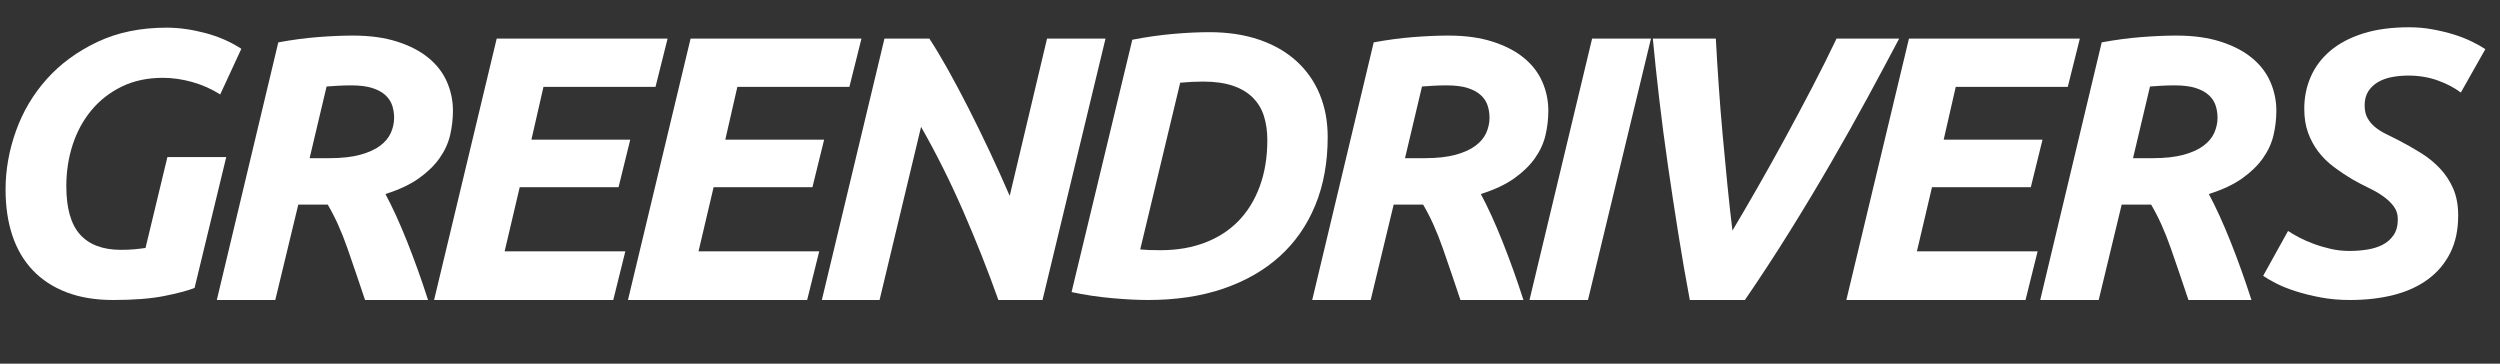 <?xml version="1.0" encoding="utf-8"?>
<!-- Generator: Adobe Illustrator 16.0.0, SVG Export Plug-In . SVG Version: 6.00 Build 0)  -->
<!DOCTYPE svg PUBLIC "-//W3C//DTD SVG 1.1//EN" "http://www.w3.org/Graphics/SVG/1.1/DTD/svg11.dtd">
<svg version="1.1" id="Laag_1" xmlns="http://www.w3.org/2000/svg" xmlns:xlink="http://www.w3.org/1999/xlink" x="0px" y="0px"
	 width="275px" height="40px" viewBox="0 0 275 40" enable-background="new 0 0 275 40" xml:space="preserve">
<rect x="0" y="0" width="275" height="40" fill="#333333" stroke="none"/>
<g>
	<path fill="#FFFFFF" d="M13.311,27.482c0.553,0,1.05-0.021,1.494-0.062c0.442-0.042,0.843-0.09,1.203-0.146l2.407-10h6.473
		l-3.485,14.398c-0.775,0.305-1.895,0.601-3.361,0.892C16.574,32.854,14.707,33,12.439,33c-1.937,0-3.645-0.283-5.125-0.85
		c-1.48-0.566-2.718-1.377-3.714-2.428s-1.743-2.324-2.241-3.817c-0.498-1.494-0.747-3.182-0.747-5.062
		c0-2.158,0.38-4.301,1.141-6.431c0.761-2.13,1.888-4.032,3.382-5.706C6.63,7.033,8.483,5.67,10.696,4.62
		c2.213-1.052,4.758-1.578,7.635-1.578c1.328,0,2.731,0.194,4.212,0.581c1.479,0.388,2.814,0.969,4.004,1.743l-2.323,5.021
		c-0.969-0.608-1.999-1.064-3.091-1.369c-1.093-0.304-2.165-0.457-3.216-0.457c-1.688,0-3.188,0.318-4.502,0.954
		c-1.314,0.637-2.428,1.5-3.34,2.593C9.161,13.202,8.469,14.467,8,15.905c-0.471,1.438-0.705,2.96-0.705,4.564
		c0,2.435,0.504,4.212,1.514,5.331C9.818,26.922,11.319,27.482,13.311,27.482z"/>
	<path fill="#FFFFFF" d="M38.828,3.914c1.853,0,3.472,0.222,4.855,0.664c1.383,0.443,2.532,1.037,3.444,1.785
		c0.913,0.746,1.59,1.625,2.033,2.635c0.442,1.009,0.664,2.068,0.664,3.174c0,0.913-0.104,1.812-0.311,2.697
		c-0.208,0.886-0.595,1.729-1.162,2.531c-0.567,0.802-1.328,1.542-2.282,2.219c-0.954,0.679-2.178,1.252-3.672,1.723
		c0.774,1.438,1.569,3.182,2.386,5.228c0.816,2.048,1.583,4.191,2.303,6.432h-6.929c-0.637-1.908-1.28-3.797-1.929-5.664
		c-0.65-1.867-1.376-3.479-2.178-4.833h-3.237L30.281,33H23.85l6.763-28.339c1.494-0.276,2.946-0.47,4.356-0.581
		C36.38,3.969,37.667,3.914,38.828,3.914z M38.621,9.39c-0.47,0-0.954,0.015-1.452,0.042c-0.498,0.028-0.913,0.055-1.245,0.083
		l-1.867,7.884h2.2c1.327,0,2.448-0.125,3.361-0.374c0.913-0.249,1.645-0.581,2.199-0.996c0.553-0.415,0.947-0.892,1.183-1.432
		c0.234-0.54,0.352-1.085,0.352-1.638c0-0.47-0.069-0.92-0.208-1.349s-0.388-0.81-0.747-1.141c-0.36-0.333-0.844-0.595-1.452-0.789
		C40.335,9.487,39.561,9.39,38.621,9.39z"/>
	<path fill="#FFFFFF" d="M47.749,33l6.888-28.754h18.797l-1.328,5.311H59.782l-1.328,5.809h10.872l-1.286,5.229H57.168l-1.66,7.054
		h13.278L67.458,33H47.749z"/>
	<path fill="#FFFFFF" d="M69.076,33l6.888-28.754h18.797l-1.328,5.311H81.109l-1.328,5.809h10.872l-1.286,5.229H78.496l-1.66,7.054
		h13.277L88.786,33H69.076z"/>
	<path fill="#FFFFFF" d="M109.823,33c-1.162-3.264-2.456-6.528-3.879-9.792c-1.426-3.264-2.967-6.349-4.627-9.254L96.752,33h-6.349
		l6.888-28.754h4.938c0.636,0.968,1.321,2.109,2.055,3.423c0.732,1.313,1.486,2.732,2.261,4.253c0.773,1.521,1.548,3.105,2.323,4.75
		c0.774,1.646,1.507,3.272,2.2,4.875l4.107-17.302h6.432L114.677,33H109.823z"/>
	<path fill="#FFFFFF" d="M146.046,15.075c0,2.794-0.456,5.297-1.369,7.51c-0.913,2.214-2.22,4.087-3.921,5.622
		s-3.77,2.718-6.203,3.548c-2.435,0.83-5.187,1.245-8.258,1.245c-1.162,0-2.504-0.069-4.025-0.207
		c-1.521-0.14-2.987-0.36-4.398-0.665l6.681-27.758c1.577-0.305,3.091-0.519,4.544-0.644c1.452-0.125,2.759-0.187,3.92-0.187
		c2.047,0,3.88,0.276,5.498,0.83s2.988,1.342,4.108,2.365c1.119,1.023,1.971,2.241,2.552,3.652
		C145.756,11.796,146.046,13.36,146.046,15.075z M125.424,27.439c0.304,0.028,0.615,0.049,0.933,0.062s0.753,0.021,1.307,0.021
		c1.798,0,3.423-0.276,4.875-0.83c1.452-0.553,2.683-1.349,3.693-2.386s1.791-2.309,2.345-3.817c0.553-1.507,0.83-3.202,0.83-5.083
		c0-0.968-0.125-1.847-0.374-2.635c-0.249-0.789-0.657-1.466-1.224-2.033c-0.567-0.566-1.301-1.002-2.199-1.307
		c-0.899-0.304-1.985-0.457-3.257-0.457c-0.83,0-1.674,0.042-2.531,0.124L125.424,27.439z"/>
	<path fill="#FFFFFF" d="M159.323,3.914c1.854,0,3.472,0.222,4.854,0.664c1.384,0.443,2.531,1.037,3.444,1.785
		c0.913,0.746,1.591,1.625,2.033,2.635c0.442,1.009,0.663,2.068,0.663,3.174c0,0.913-0.104,1.812-0.311,2.697
		c-0.208,0.886-0.595,1.729-1.161,2.531c-0.567,0.802-1.328,1.542-2.282,2.219c-0.955,0.679-2.179,1.252-3.672,1.723
		c0.773,1.438,1.568,3.182,2.385,5.228c0.815,2.048,1.584,4.191,2.304,6.432h-6.93c-0.637-1.908-1.279-3.797-1.93-5.664
		s-1.376-3.479-2.178-4.833h-3.237L150.775,33h-6.432l6.764-28.339c1.494-0.276,2.946-0.47,4.357-0.581
		C156.875,3.969,158.162,3.914,159.323,3.914z M159.116,9.39c-0.471,0-0.954,0.015-1.453,0.042
		c-0.497,0.028-0.912,0.055-1.244,0.083l-1.868,7.884h2.2c1.327,0,2.448-0.125,3.36-0.374c0.914-0.249,1.646-0.581,2.2-0.996
		c0.553-0.415,0.947-0.892,1.183-1.432c0.234-0.54,0.353-1.085,0.353-1.638c0-0.47-0.069-0.92-0.208-1.349s-0.388-0.81-0.746-1.141
		c-0.36-0.333-0.845-0.595-1.452-0.789C160.831,9.487,160.056,9.39,159.116,9.39z"/>
	<path fill="#FFFFFF" d="M175.132,4.246h6.474L174.676,33h-6.432L175.132,4.246z"/>
	<path fill="#FFFFFF" d="M185.879,33c-0.443-2.351-0.864-4.785-1.266-7.303c-0.401-2.517-0.782-5.021-1.142-7.51
		c-0.359-2.49-0.678-4.917-0.954-7.283c-0.276-2.365-0.512-4.584-0.705-6.659h6.93c0.082,1.576,0.187,3.271,0.312,5.083
		c0.123,1.812,0.269,3.637,0.435,5.477c0.166,1.84,0.339,3.666,0.52,5.477c0.18,1.812,0.365,3.507,0.56,5.083
		c0.857-1.438,1.777-3.015,2.759-4.729c0.982-1.715,1.978-3.5,2.988-5.353c1.009-1.854,2.005-3.721,2.987-5.602
		c0.981-1.881,1.889-3.693,2.718-5.436h6.888c-1.052,1.991-2.199,4.136-3.444,6.432c-1.244,2.296-2.579,4.674-4.004,7.136
		s-2.932,4.973-4.522,7.531s-3.257,5.11-5,7.655H185.879z"/>
	<path fill="#FFFFFF" d="M203.098,33l6.888-28.754h18.797l-1.327,5.311h-12.324l-1.328,5.809h10.871l-1.286,5.229h-10.87
		l-1.66,7.054h13.278L222.807,33H203.098z"/>
	<path fill="#FFFFFF" d="M239.404,3.914c1.853,0,3.471,0.222,4.854,0.664c1.384,0.443,2.532,1.037,3.444,1.785
		c0.912,0.746,1.59,1.625,2.033,2.635c0.441,1.009,0.664,2.068,0.664,3.174c0,0.913-0.104,1.812-0.312,2.697
		c-0.208,0.886-0.595,1.729-1.162,2.531c-0.567,0.802-1.327,1.542-2.282,2.219c-0.954,0.679-2.178,1.252-3.672,1.723
		c0.773,1.438,1.569,3.182,2.386,5.228c0.816,2.048,1.584,4.191,2.304,6.432h-6.93c-0.637-1.908-1.28-3.797-1.93-5.664
		c-0.65-1.867-1.377-3.479-2.178-4.833h-3.237L230.857,33h-6.433l6.764-28.339c1.494-0.276,2.946-0.47,4.356-0.581
		C236.956,3.969,238.242,3.914,239.404,3.914z M239.197,9.39c-0.472,0-0.955,0.015-1.453,0.042
		c-0.497,0.028-0.912,0.055-1.244,0.083l-1.867,7.884h2.199c1.328,0,2.447-0.125,3.36-0.374c0.913-0.249,1.646-0.581,2.199-0.996
		s0.947-0.892,1.184-1.432c0.233-0.54,0.353-1.085,0.353-1.638c0-0.47-0.07-0.92-0.208-1.349c-0.139-0.429-0.389-0.81-0.747-1.141
		c-0.36-0.333-0.844-0.595-1.453-0.789C240.912,9.487,240.137,9.39,239.197,9.39z"/>
	<path fill="#FFFFFF" d="M258.449,27.605c0.636,0,1.272-0.048,1.908-0.146c0.637-0.097,1.204-0.269,1.701-0.519
		c0.498-0.249,0.906-0.602,1.225-1.058c0.317-0.456,0.478-1.044,0.478-1.764c0-0.554-0.153-1.029-0.458-1.432
		c-0.305-0.4-0.69-0.768-1.16-1.099c-0.472-0.333-0.996-0.637-1.577-0.914c-0.581-0.276-1.162-0.581-1.743-0.912
		c-0.747-0.442-1.452-0.913-2.116-1.411c-0.664-0.498-1.231-1.059-1.701-1.681c-0.47-0.623-0.844-1.313-1.12-2.075
		c-0.277-0.76-0.415-1.639-0.415-2.635c0-1.271,0.242-2.455,0.727-3.547c0.483-1.093,1.203-2.04,2.157-2.843
		c0.954-0.801,2.15-1.431,3.589-1.887C261.382,3.229,263.068,3,265.006,3c0.885,0,1.742,0.076,2.571,0.229
		c0.83,0.152,1.604,0.339,2.324,0.56c0.719,0.221,1.376,0.478,1.971,0.768s1.1,0.574,1.515,0.851l-2.697,4.772
		c-0.691-0.525-1.535-0.968-2.531-1.328c-0.996-0.359-2.074-0.539-3.236-0.539c-0.637,0-1.244,0.055-1.825,0.166
		c-0.581,0.111-1.093,0.298-1.535,0.561c-0.443,0.263-0.796,0.602-1.059,1.016c-0.263,0.415-0.394,0.927-0.394,1.535
		c0,0.554,0.104,1.017,0.311,1.391c0.208,0.373,0.478,0.699,0.809,0.975c0.333,0.276,0.72,0.526,1.162,0.747
		c0.442,0.222,0.912,0.458,1.411,0.706c0.856,0.442,1.687,0.913,2.49,1.411c0.801,0.497,1.507,1.072,2.115,1.721
		c0.608,0.65,1.093,1.391,1.452,2.221s0.54,1.812,0.54,2.945c0,1.576-0.291,2.946-0.872,4.108c-0.58,1.161-1.397,2.13-2.447,2.904
		c-1.052,0.775-2.303,1.349-3.756,1.722C261.872,32.812,260.261,33,258.49,33c-1.161,0-2.247-0.097-3.257-0.291
		c-1.01-0.193-1.923-0.421-2.738-0.685c-0.816-0.263-1.522-0.546-2.116-0.851c-0.596-0.304-1.073-0.581-1.432-0.83l2.738-4.938
		c0.332,0.223,0.732,0.456,1.203,0.705c0.471,0.25,1.003,0.484,1.598,0.706s1.225,0.408,1.889,0.56
		C257.038,27.529,257.729,27.605,258.449,27.605z"/>
</g>
</svg>

